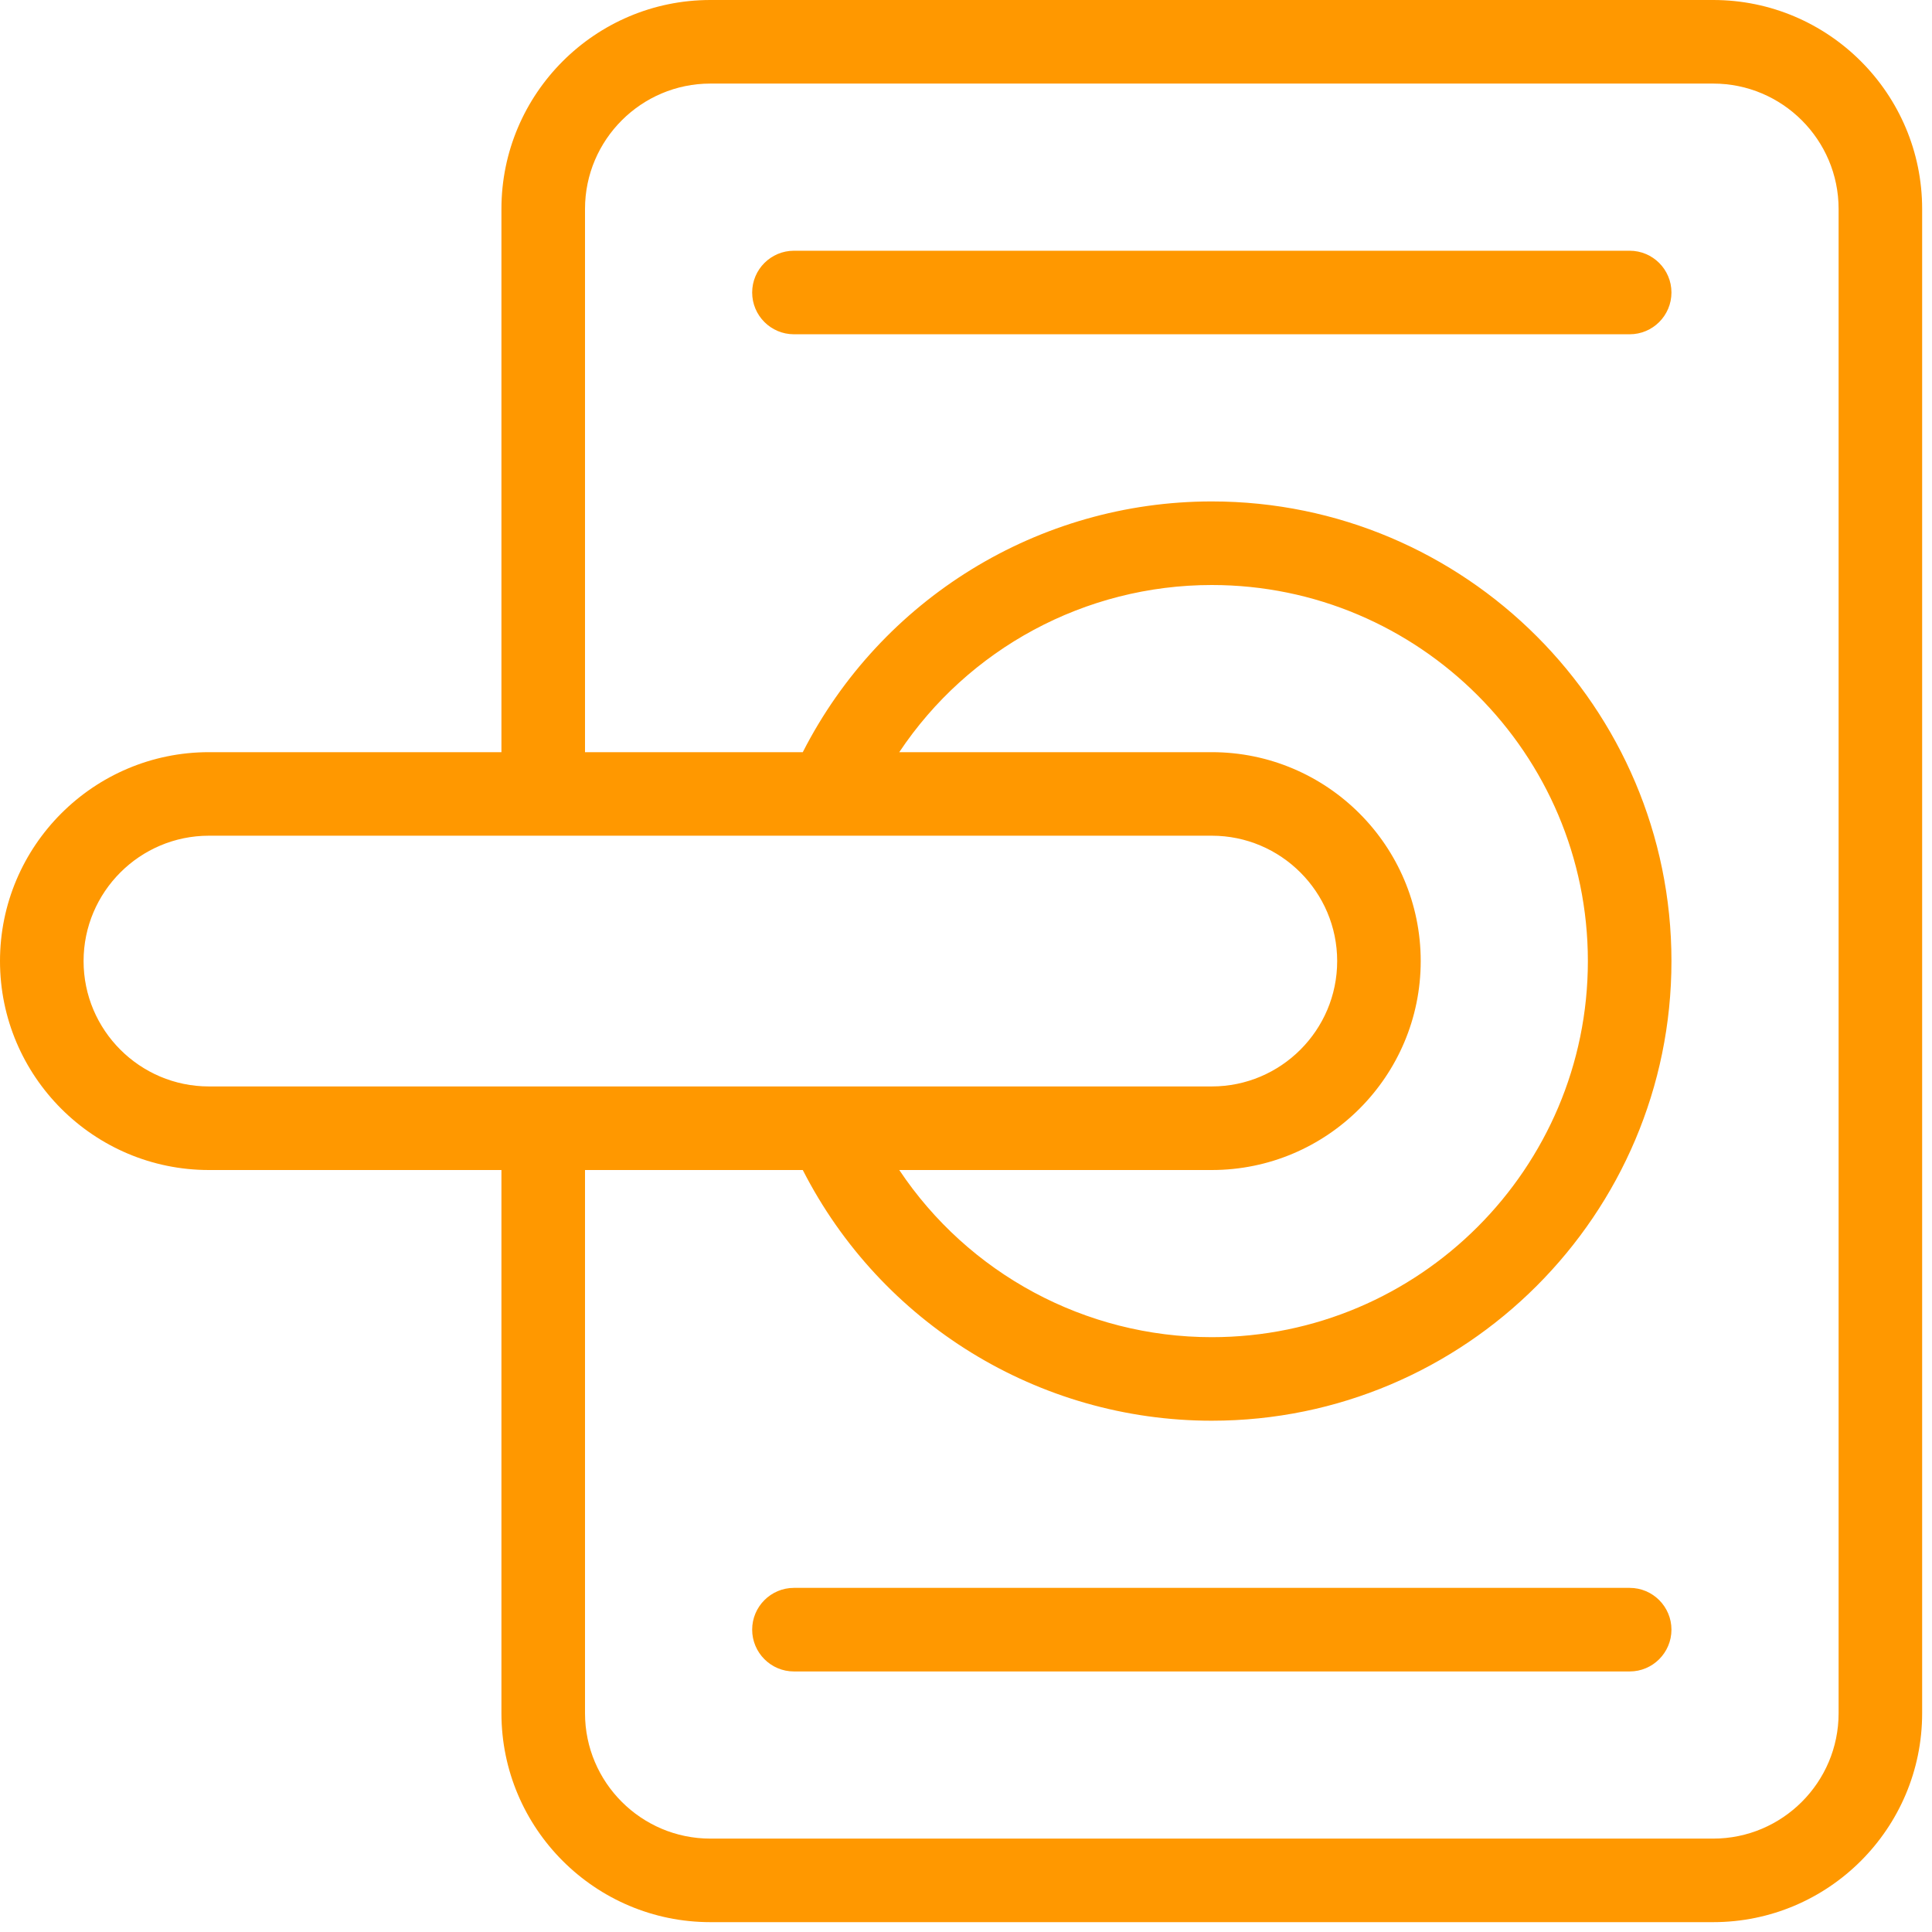 <svg width="50" height="50" viewBox="0 0 50 50" fill="none" xmlns="http://www.w3.org/2000/svg">
<g clip-path="url(#clip0)">
<path d="M44.338 0H18.384C15.403 0 12.977 2.426 12.977 5.407V19.466H5.407C2.426 19.466 0 21.891 0 24.873C0 27.854 2.426 30.28 5.407 30.28H12.977V44.338C12.977 47.32 15.403 49.745 18.384 49.745H44.338C47.32 49.745 49.745 47.32 49.745 44.338V5.407C49.745 2.426 47.32 0 44.338 0ZM5.407 28.117C3.619 28.117 2.163 26.661 2.163 24.873C2.163 23.084 3.619 21.628 5.407 21.628H31.361C33.15 21.628 34.606 23.084 34.606 24.873C34.606 26.661 33.15 28.117 31.361 28.117H5.407ZM31.361 19.466H23.273C25.056 16.793 28.076 15.14 31.361 15.14C36.727 15.14 41.094 19.507 41.094 24.873C41.094 30.239 36.727 34.606 31.361 34.606C28.076 34.606 25.056 32.952 23.273 30.28H31.361C34.343 30.28 36.768 27.854 36.768 24.873C36.768 21.891 34.343 19.466 31.361 19.466ZM47.583 44.338C47.583 46.127 46.127 47.583 44.338 47.583H18.384C16.596 47.583 15.14 46.127 15.14 44.338V30.28H20.776C22.797 34.242 26.875 36.768 31.361 36.768C37.92 36.768 43.257 31.431 43.257 24.873C43.257 18.314 37.92 12.977 31.361 12.977C26.875 12.977 22.797 15.503 20.776 19.466H15.14V5.407C15.14 3.619 16.596 2.163 18.384 2.163H44.338C46.127 2.163 47.583 3.619 47.583 5.407V44.338Z" fill="#FF9800"/>
<path d="M42.176 6.489H20.547C19.951 6.489 19.466 6.973 19.466 7.57C19.466 8.167 19.951 8.651 20.547 8.651H42.176C42.772 8.651 43.257 8.167 43.257 7.57C43.257 6.973 42.772 6.489 42.176 6.489Z" fill="#FF9800"/>
<path d="M42.176 41.094H20.547C19.951 41.094 19.466 41.579 19.466 42.175C19.466 42.772 19.951 43.257 20.547 43.257H42.176C42.772 43.257 43.257 42.772 43.257 42.175C43.257 41.579 42.772 41.094 42.176 41.094Z" fill="#FF9800"/>
</g>
<defs>
<clipPath id="clip0">
<rect width="49.745" height="49.745" fill="white"/>
</clipPath>
</defs>
</svg>
